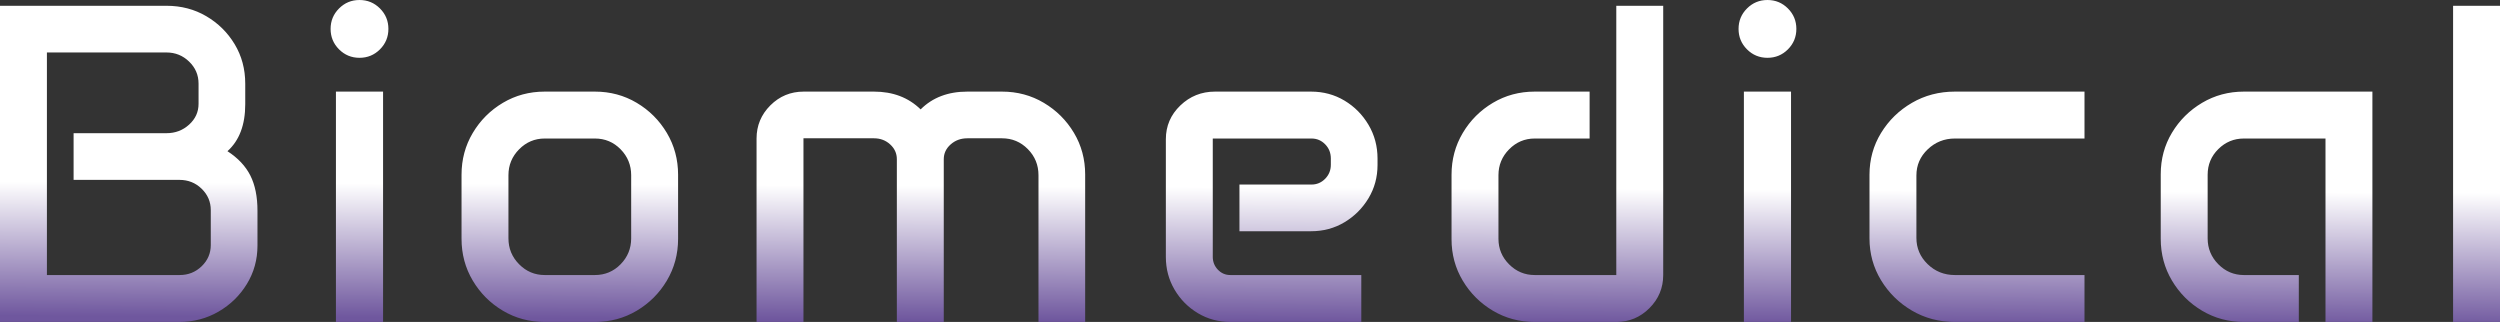 <svg xmlns="http://www.w3.org/2000/svg" xmlns:xlink="http://www.w3.org/1999/xlink" fill="none" version="1.1" width="312.935" height="40.3" viewBox="0 0 312.935 40.3"><rect x="0" y="0" width="312.935" height="40.3" fill="#333333" stroke="none"/><defs><linearGradient x1="0.5" y1="0.582" x2="0.485" y2="0.999" id="master_svg0_1_90"><stop offset="0%" stop-color="#FFFFFF" stop-opacity="1"/><stop offset="100%" stop-color="#6F579E" stop-opacity="1"/></linearGradient></defs><g><path d="M0,0.724L20.846,0.724Q23.601,0.724,25.828,2.032Q28.054,3.34,29.376,5.538Q30.698,7.737,30.698,10.465L30.698,13.053Q30.698,16.922,28.472,18.925Q30.448,20.206,31.338,21.973Q32.229,23.74,32.229,26.384L32.229,30.754Q32.229,33.37,30.907,35.541Q29.585,37.712,27.358,39.006Q25.132,40.3,22.432,40.3L0,40.3L0,0.724ZM22.488,34.428Q24.102,34.428,25.243,33.328Q26.384,32.229,26.384,30.67L26.384,26.301Q26.384,24.742,25.243,23.629Q24.102,22.516,22.46,22.516L9.212,22.516L9.212,16.671L20.846,16.671Q22.488,16.671,23.671,15.6Q24.854,14.528,24.854,12.997L24.854,10.465Q24.854,8.85,23.671,7.709Q22.488,6.568,20.846,6.568L5.872,6.568L5.872,34.428L22.488,34.428ZM41.382,3.618Q41.382,2.115,42.44,1.058Q43.497,0,45,0Q46.503,0,47.561,1.058Q48.618,2.115,48.618,3.618Q48.618,5.121,47.561,6.179Q46.503,7.236,45,7.236Q43.497,7.236,42.44,6.179Q41.382,5.121,41.382,3.618ZM42.05,11.467L47.95,11.467L47.95,40.3L42.05,40.3L42.05,11.467ZM57.772,21.876Q57.772,19.009,59.177,16.643Q60.583,14.278,62.948,12.872Q65.314,11.467,68.18,11.467L74.47,11.467Q77.337,11.467,79.703,12.872Q82.068,14.278,83.474,16.643Q84.879,19.009,84.879,21.876L84.879,29.891Q84.879,32.758,83.474,35.123Q82.068,37.489,79.703,38.895Q77.337,40.3,74.47,40.3L68.18,40.3Q65.314,40.3,62.948,38.895Q60.583,37.489,59.177,35.123Q57.772,32.758,57.772,29.891L57.772,21.876ZM63.644,29.835Q63.644,31.728,64.98,33.078Q66.316,34.428,68.18,34.428L74.47,34.428Q76.363,34.428,77.685,33.078Q79.007,31.728,79.007,29.835L79.007,21.931Q79.007,20.039,77.685,18.689Q76.363,17.339,74.47,17.339L68.18,17.339Q66.316,17.339,64.98,18.689Q63.644,20.039,63.644,21.931L63.644,29.835ZM94.701,17.339Q94.701,14.918,96.426,13.192Q98.152,11.467,100.601,11.467L109.396,11.467Q112.958,11.467,115.24,13.693Q117.467,11.467,121.085,11.467L125.427,11.467Q128.293,11.467,130.659,12.872Q133.025,14.278,134.43,16.629Q135.835,18.981,135.835,21.848L135.835,40.3L129.991,40.3L129.991,21.931Q129.991,20.011,128.655,18.661Q127.319,17.311,125.427,17.311L121.085,17.311Q119.86,17.311,118.997,18.077Q118.135,18.842,118.135,19.927L118.135,40.3L112.262,40.3L112.262,19.927Q112.262,18.842,111.427,18.077Q110.592,17.311,109.396,17.311L100.573,17.311L100.573,40.3L94.701,40.3L94.701,17.339ZM145.935,17.422Q145.935,14.945,147.744,13.206Q149.553,11.467,152.086,11.467L164.109,11.467Q166.419,11.467,168.298,12.594Q170.176,13.721,171.303,15.627Q172.431,17.534,172.431,19.844L172.431,20.651Q172.431,22.933,171.303,24.812Q170.176,26.69,168.298,27.818Q166.419,28.945,164.109,28.945L155.147,28.945L155.147,23.1L164.165,23.1Q165.167,23.1,165.876,22.377Q166.586,21.653,166.586,20.623L166.586,19.844Q166.586,18.786,165.876,18.063Q165.167,17.339,164.165,17.339L151.807,17.339L151.807,32.145Q151.807,33.092,152.448,33.76Q153.088,34.428,154.006,34.428L170.399,34.428L170.399,40.3L154.006,40.3Q151.78,40.3,149.943,39.201Q148.106,38.101,147.02,36.251Q145.935,34.4,145.935,32.173L145.935,17.422ZM181.695,21.876Q181.695,19.009,183.101,16.643Q184.506,14.278,186.872,12.872Q189.237,11.467,192.104,11.467L198.978,11.467L198.978,17.339L192.104,17.339Q190.239,17.339,188.903,18.689Q187.568,20.039,187.568,21.931L187.568,29.891Q187.568,31.756,188.903,33.092Q190.239,34.428,192.104,34.428L202.318,34.428L202.318,0.724L208.191,0.724L208.191,34.428Q208.191,36.849,206.465,38.574Q204.74,40.3,202.318,40.3L192.104,40.3Q189.237,40.3,186.872,38.895Q184.506,37.489,183.101,35.137Q181.695,32.785,181.695,29.947L181.695,21.876ZM217.622,3.618Q217.622,2.115,218.68,1.058Q219.737,0,221.24,0Q222.743,0,223.801,1.058Q224.858,2.115,224.858,3.618Q224.858,5.121,223.801,6.179Q222.743,7.236,221.24,7.236Q219.737,7.236,218.68,6.179Q217.622,5.121,217.622,3.618ZM218.29,11.467L224.19,11.467L224.19,40.3L218.29,40.3L218.29,11.467ZM234.012,21.876Q234.012,19.009,235.459,16.643Q236.906,14.278,239.327,12.872Q241.749,11.467,244.699,11.467L260.925,11.467L260.925,17.339L244.699,17.339Q242.723,17.339,241.303,18.689Q239.884,20.039,239.884,21.959L239.884,29.78Q239.884,31.7,241.29,33.064Q242.695,34.428,244.699,34.428L260.925,34.428L260.925,40.3L244.699,40.3Q241.749,40.3,239.327,38.881Q236.906,37.461,235.459,35.082Q234.012,32.702,234.012,29.835L234.012,21.876ZM270.468,21.82Q270.468,18.953,271.873,16.615Q273.279,14.278,275.644,12.872Q278.01,11.467,280.876,11.467L296.963,11.467L296.963,40.3L291.091,40.3L291.091,17.339L280.876,17.339Q279.012,17.339,277.676,18.661Q276.34,19.983,276.34,21.876L276.34,29.835Q276.34,31.728,277.676,33.078Q279.012,34.428,280.876,34.428L287.751,34.428L287.751,40.3L280.876,40.3Q278.01,40.3,275.644,38.895Q273.279,37.489,271.873,35.123Q270.468,32.758,270.468,29.891L270.468,21.82ZM307.063,0.724L312.935,0.724L312.935,40.3L307.063,40.3L307.063,0.724Z" fill="url(#master_svg0_1_90)" fill-opacity="1"/></g></svg>